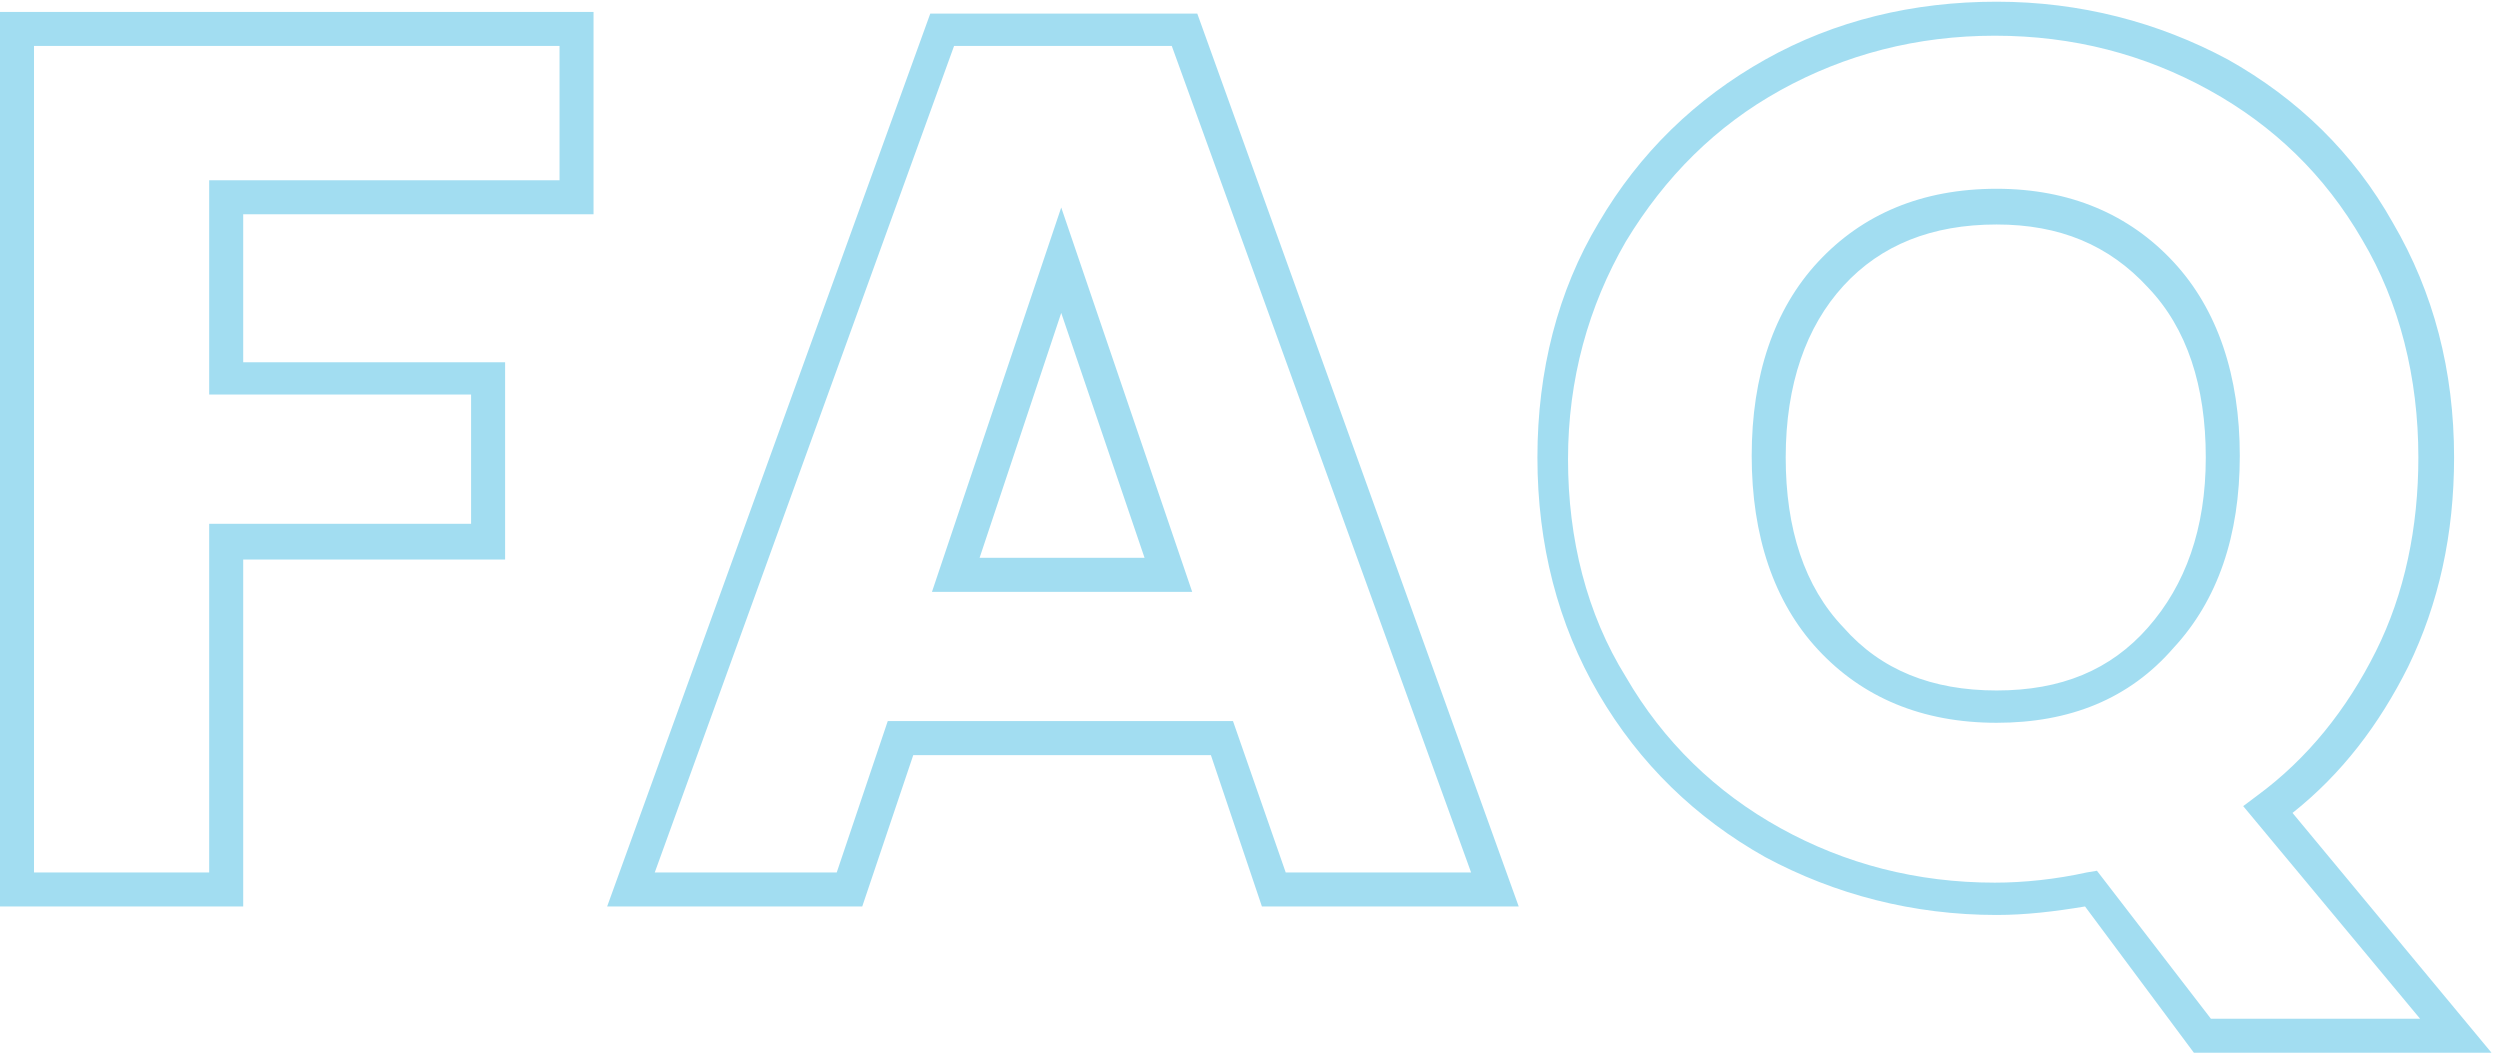<?xml version="1.0" encoding="utf-8"?>
<!-- Generator: Adobe Illustrator 25.4.1, SVG Export Plug-In . SVG Version: 6.00 Build 0)  -->
<svg version="1.1" id="レイヤー_1" xmlns="http://www.w3.org/2000/svg" xmlns:xlink="http://www.w3.org/1999/xlink" x="0px"
	 y="0px" viewBox="0 0 147 62" style="enable-background:new 0 0 147 62;" xml:space="preserve">
<style type="text/css">
	.st0{enable-background:new    ;}
	.st1{fill:#A2DDF1;}
</style>
<g class="st0">
	<path class="st1" d="M14.3,53.3H0V0.7h34.9v11.9H14.3v8.7h15.4v11.6H14.3V53.3z M2,51.3h10.3V30.8h15.4v-7.6H12.3V10.6h20.6V2.7H2
		V51.3z"/>
	<path class="st1" d="M89.3,53.3H74.2l-3-8.9H53.7l-3,8.9h-15l19-52.5h15.7L89.3,53.3z M75.6,51.3h10.9L68.9,2.7H56.1L38.5,51.3
		h10.7l3-8.9h20.3L75.6,51.3z M70.1,34.8H54.8l7.6-22.6L70.1,34.8z M57.6,32.8h9.7l-4.9-14.4L57.6,32.8z"/>
	<path class="st1" d="M146.5,61.9h-17.5l-6.4-8.6c-1.8,0.3-3.5,0.5-5.2,0.5c-4.9,0-9.5-1.2-13.6-3.4c-4.1-2.3-7.4-5.5-9.8-9.6
		s-3.6-8.8-3.6-13.9c0-5.1,1.2-9.8,3.6-13.8c2.4-4.1,5.7-7.3,9.8-9.6c4.1-2.3,8.7-3.4,13.6-3.4c4.9,0,9.5,1.2,13.6,3.4
		c4.1,2.3,7.4,5.5,9.7,9.6c2.4,4.1,3.6,8.7,3.6,13.8c0,4.5-0.9,8.6-2.7,12.3c-1.7,3.4-3.9,6.3-6.8,8.6L146.5,61.9z M130,59.9h12.3
		l-10.4-12.5l0.8-0.6c3-2.2,5.3-5.1,7-8.5c1.7-3.4,2.5-7.3,2.5-11.4c0-4.7-1.1-9.1-3.3-12.8c-2.2-3.8-5.2-6.7-9-8.8
		c-3.8-2.1-8-3.2-12.6-3.2c-4.6,0-8.8,1.1-12.6,3.2c-3.8,2.1-6.8,5.1-9.1,8.9c-2.2,3.8-3.4,8.1-3.4,12.8c0,4.7,1.1,9.1,3.4,12.8
		c2.2,3.8,5.3,6.8,9.1,8.9c3.8,2.1,8,3.2,12.6,3.2c1.7,0,3.6-0.2,5.4-0.6l0.6-0.1L130,59.9z M117.4,42.5c-4.4,0-7.9-1.5-10.5-4.3
		c-2.6-2.8-3.9-6.7-3.9-11.4c0-4.7,1.3-8.6,3.9-11.4c2.6-2.8,6.1-4.3,10.5-4.3c4.3,0,7.8,1.5,10.4,4.3c2.6,2.8,3.9,6.7,3.9,11.4
		c0,4.7-1.3,8.5-3.9,11.3C125.2,41.1,121.7,42.5,117.4,42.5z M117.4,13.2c-3.8,0-6.8,1.2-9,3.6c-2.2,2.4-3.4,5.8-3.4,10.1
		c0,4.2,1.1,7.6,3.4,10c2.2,2.5,5.2,3.7,9,3.7c3.8,0,6.7-1.2,8.9-3.7c2.2-2.5,3.4-5.8,3.4-10c0-4.2-1.1-7.6-3.4-10
		C124,14.4,121.1,13.2,117.4,13.2z"/>
</g>
</svg>
